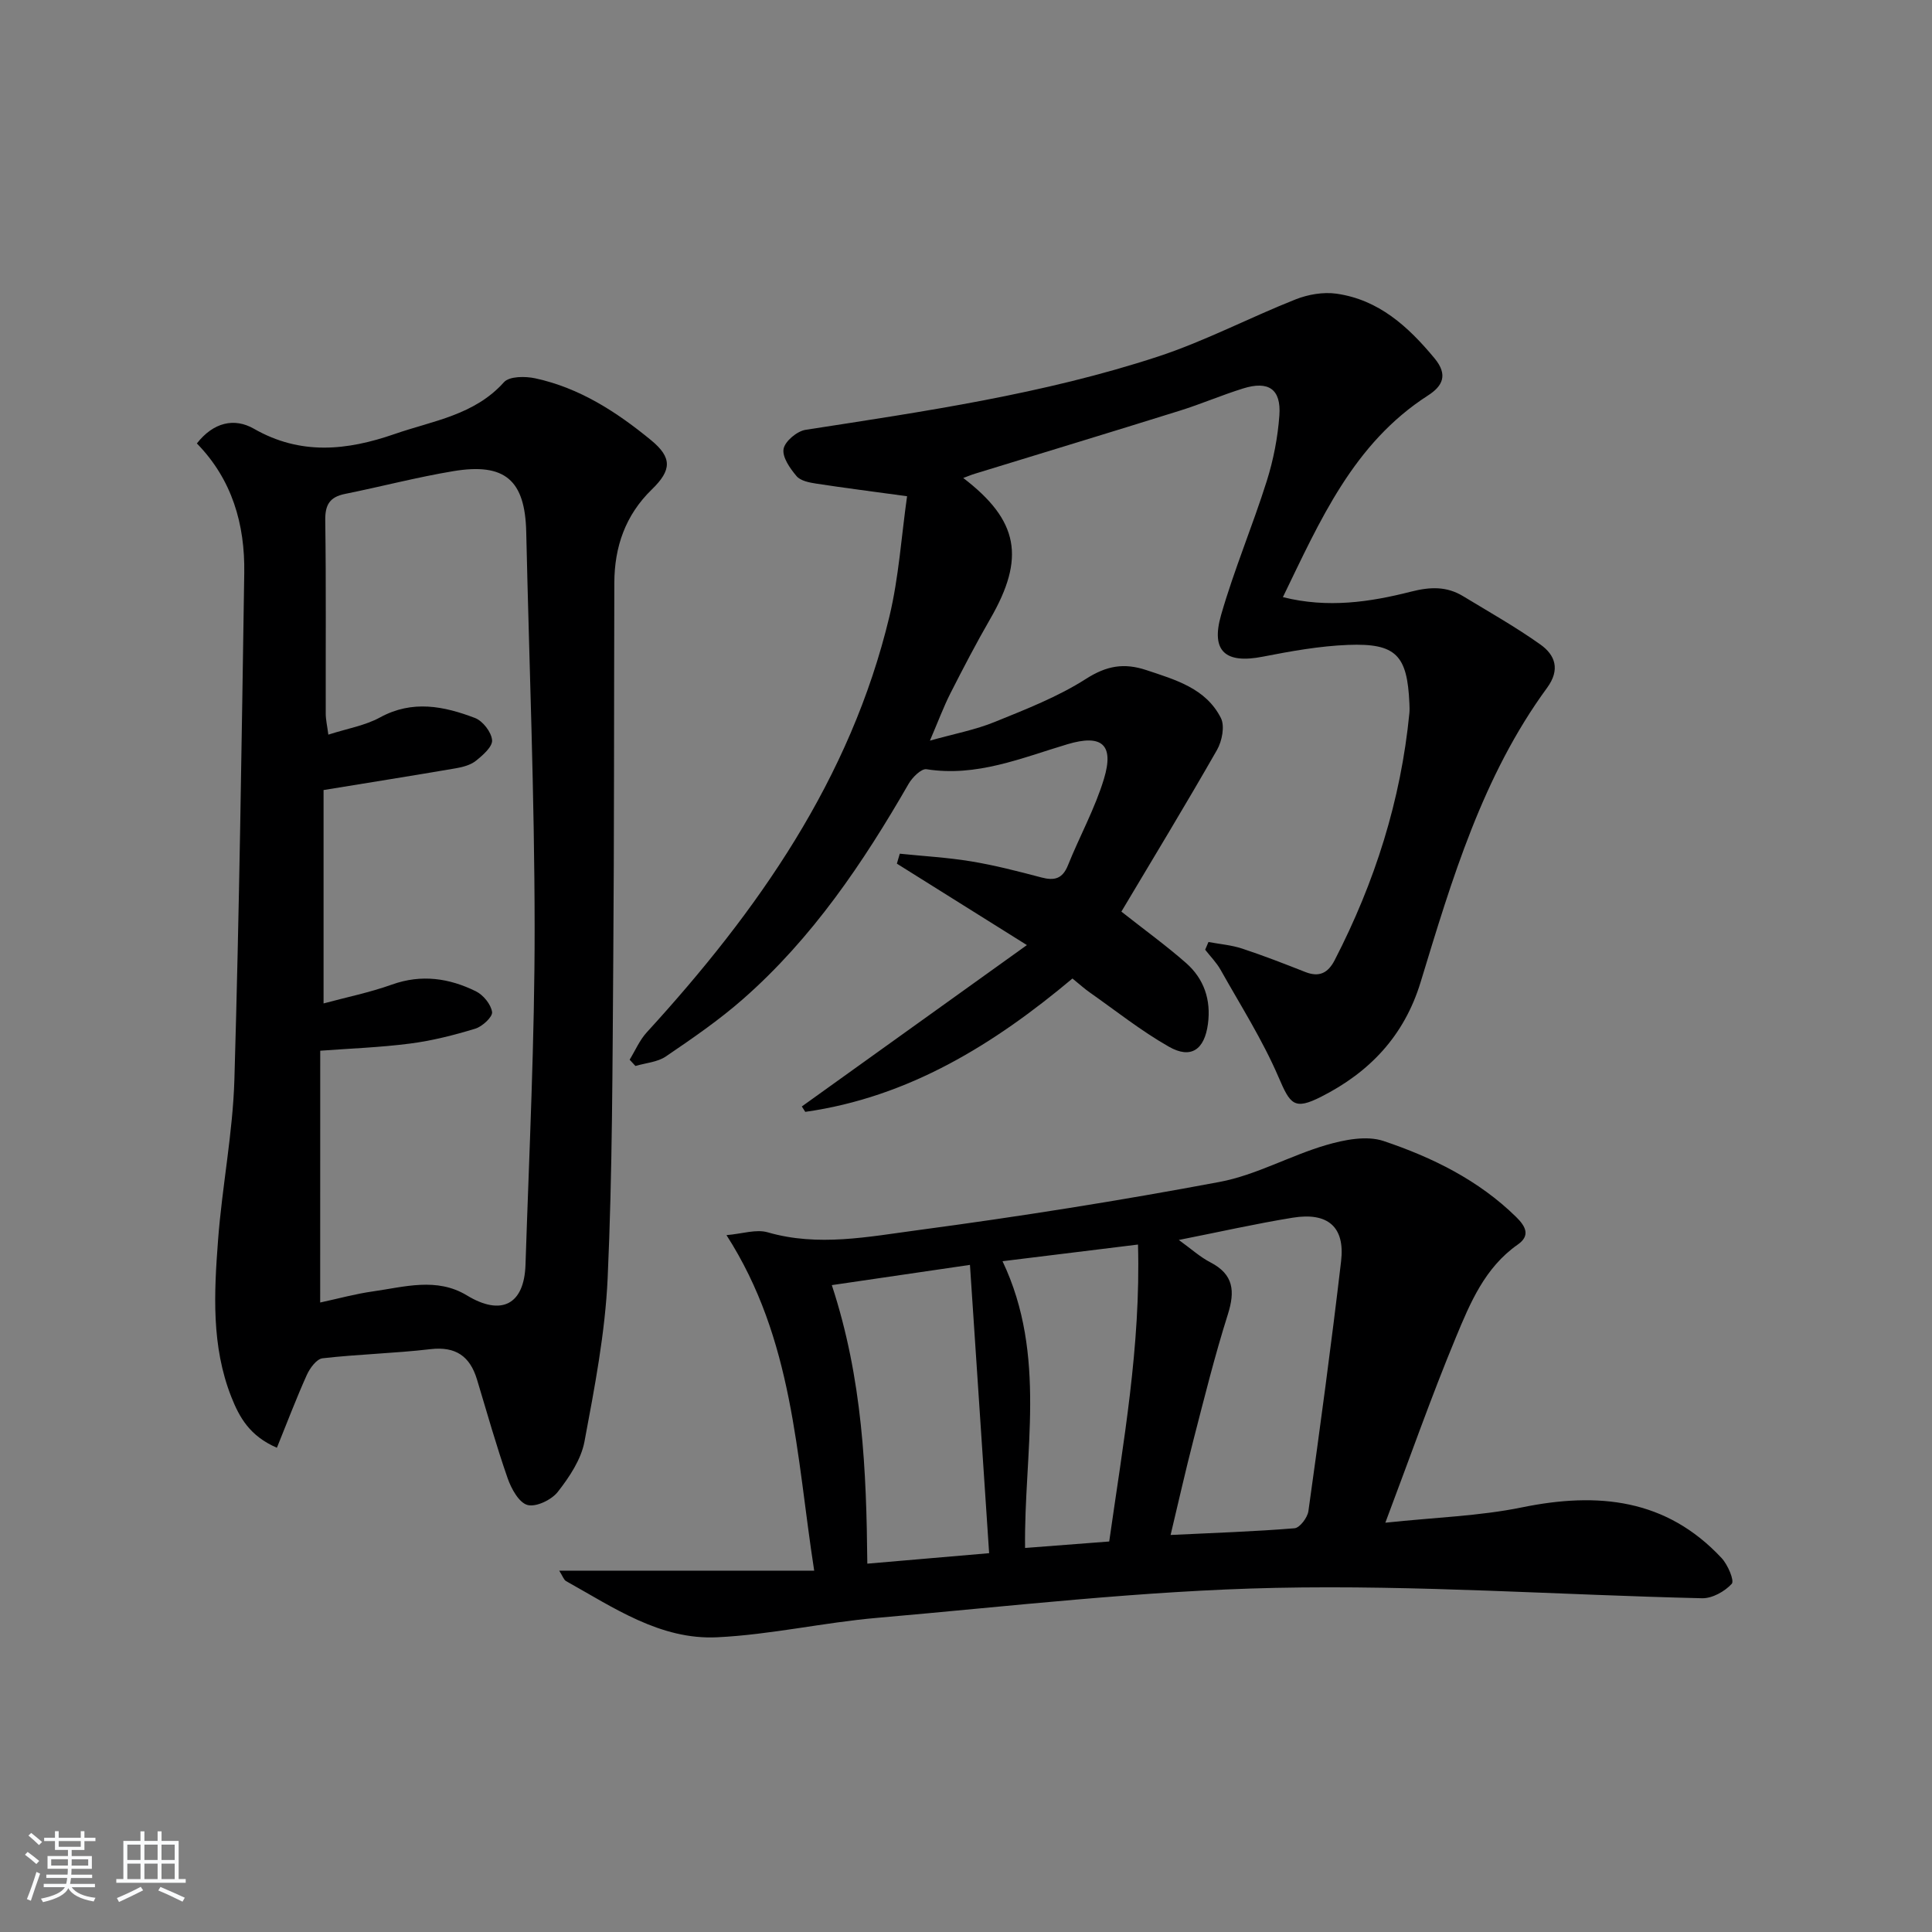 <svg enable-background="new 0 0 400 400" viewBox="0 0 400 400" xmlns="http://www.w3.org/2000/svg"><rect x="0" y="0" width="400" height="400" fill="#808080" stroke="none"/><path d="m5.17 384 .55-.58c.85.61 1.65 1.24 2.4 1.87l-.59.64c-.83-.73-1.62-1.38-2.36-1.93m1.22 9.53-.82-.34c.71-1.76 1.37-3.64 1.98-5.63.24.13.5.25.76.36-.6 1.67-1.24 3.54-1.92 5.61m-.5-13.5.57-.54c.56.44 1.31 1.06 2.26 1.87l-.65.64c-.67-.66-1.4-1.32-2.18-1.97m3.25.46h2.24v-1.36h.77v1.36h4.57v-1.36h.76v1.36h2.28v.69h-2.28v1.84h-2.64v1.26h4.18v2.64h-4.21c0 .45-.02.86-.05 1.21h4.32v.69h-4.38c-.04.34-.1.75-.19 1.22h5.15v.69h-4.82c.87 1.19 2.51 1.92 4.93 2.19-.17.31-.3.57-.37.76-2.77-.49-4.52-1.41-5.26-2.76-.56 1.26-2.3 2.23-5.24 2.9-.12-.24-.26-.48-.43-.72 2.73-.55 4.38-1.34 4.96-2.38h-4.38v-.69h4.65c.1-.38.17-.79.21-1.22h-4.32v-.69h4.4c.03-.34.05-.75.05-1.21h-4.2v-2.64h4.23v-1.26h-2.69v-1.84h-2.24zm1.46 4.46v1.29h3.45c.01-.4.02-.57.01-.53v-.32-.45h-3.46zm1.55-2.59h4.57v-1.19h-4.57zm6.11 2.59h-3.42v.77c-.01.19-.01.37-.02.53h3.44z" fill="#fafbfc"/><path d="m32.63 379.16h.82v1.98h3.54v7.89h1.46v.78h-14.37v-.78h1.46v-7.89h3.54v-1.98h.82v1.98h2.73zm-3.49 11.48.5.73c-1.61.82-3.28 1.63-5 2.42-.13-.27-.28-.55-.44-.82 1.75-.73 3.4-1.5 4.94-2.33m-2.78-5.55h2.73v-3.18h-2.73zm0 3.95h2.73v-3.2h-2.73zm3.54-3.95h2.73v-3.18h-2.73zm0 3.95h2.73v-3.2h-2.73zm7.89 4.68c-1.84-.92-3.51-1.7-5.02-2.32l.45-.73c1.89.8 3.57 1.55 5.04 2.23zm-1.62-11.81h-2.73v3.18h2.73zm-2.73 7.13h2.73v-3.2h-2.73z" fill="#fafbfc"/><g fill="#000001"><path d="m265.61 123.63c9.29 2.33 18.01 1.03 26.5-1.13 4.01-1.02 7.39-1.14 10.82.94 5.37 3.26 10.87 6.36 15.98 9.99 3.09 2.19 4.16 5.2 1.4 8.97-13.39 18.29-19.71 39.7-26.19 60.95-3.4 11.15-10.58 18.65-20.59 23.72-5.61 2.84-6.4 1.57-8.83-4.08-3.31-7.7-7.87-14.86-11.99-22.2-.85-1.51-2.12-2.78-3.19-4.16.23-.53.45-1.07.68-1.6 2.34.44 4.75.63 6.99 1.37 4.4 1.45 8.73 3.14 13.05 4.84 2.89 1.14 4.71.22 6.09-2.45 8.31-16.11 13.71-33.09 15.47-51.17.06-.66.03-1.33 0-2-.43-9.96-2.75-12.48-12.68-12.1-5.92.23-11.85 1.3-17.69 2.44-7.66 1.5-10.79-1.07-8.62-8.62 2.69-9.38 6.52-18.43 9.46-27.75 1.38-4.38 2.28-9.01 2.61-13.59.39-5.44-2.24-7.22-7.52-5.57-4.44 1.38-8.73 3.24-13.17 4.62-14.1 4.41-28.23 8.69-42.35 13.03-.76.23-1.49.54-2.41.88 11.51 8.81 12.88 16.55 5.59 29.17-2.91 5.04-5.6 10.21-8.24 15.4-1.42 2.8-2.51 5.76-4.25 9.81 5.1-1.43 9.43-2.24 13.42-3.87 6.45-2.62 13.06-5.19 18.88-8.91 4.27-2.73 7.86-3.36 12.49-1.83 6.07 2.02 12.34 3.78 15.45 9.92.85 1.68.24 4.8-.81 6.63-6.5 11.38-13.31 22.58-19.79 33.46 4.84 3.82 9.28 7.03 13.38 10.63 3.72 3.27 5.21 7.62 4.54 12.63-.71 5.32-3.51 7.32-8.08 4.71-5.75-3.27-10.99-7.44-16.42-11.26-1.09-.76-2.07-1.66-3.55-2.86-16.22 13.61-33.88 24.57-55.32 27.61-.24-.37-.48-.75-.71-1.12 15.31-10.97 30.61-21.95 46.6-33.41-9.55-5.98-18.23-11.42-26.92-16.86.2-.69.4-1.37.6-2.06 4.93.51 9.91.78 14.79 1.59 4.9.81 9.73 2.06 14.54 3.33 2.68.71 4.36.28 5.48-2.5 2.41-6.01 5.6-11.76 7.46-17.91 2.16-7.14-.45-9.3-7.57-7.17-9.51 2.84-18.79 6.81-29.16 5.17-1.07-.17-2.94 1.68-3.71 3.02-9.43 16.38-19.94 31.96-34.25 44.53-4.98 4.38-10.5 8.17-16 11.91-1.74 1.19-4.19 1.35-6.31 1.98-.4-.43-.8-.87-1.2-1.3 1.17-1.91 2.07-4.06 3.56-5.68 22.94-25.08 42.15-52.39 50.22-86.07 1.95-8.13 2.48-16.6 3.66-24.91-7.06-.97-12.94-1.71-18.79-2.61-1.44-.22-3.26-.57-4.09-1.55-1.35-1.59-2.99-3.93-2.69-5.63.28-1.59 2.79-3.69 4.56-3.96 24.6-3.81 49.27-7.39 73-15.18 9.73-3.2 18.9-8.05 28.46-11.83 2.58-1.02 5.71-1.56 8.43-1.18 8.77 1.24 14.87 6.8 20.33 13.39 2.86 3.45 1.65 5.76-1.38 7.7-15.43 9.93-22.32 25.87-30.02 41.74z"/><path d="m57.33 299.74c-5.62-2.42-7.76-6.28-9.43-10.5-4.17-10.56-3.58-21.59-2.75-32.54.84-11.09 3.05-22.12 3.38-33.21 1.02-34.94 1.5-69.89 2.04-104.84.16-10.1-2.52-19.39-9.81-26.84 3.43-4.39 7.76-5.36 11.8-3.05 9.68 5.55 19.28 4.52 29.14 1.1 7.92-2.75 16.51-3.89 22.64-10.73 1.12-1.25 4.42-1.25 6.49-.8 9.16 1.98 16.85 6.96 23.97 12.81 4.37 3.6 4.29 6.18.16 10.19-5.47 5.31-7.75 11.88-7.77 19.34-.08 25.99-.02 51.98-.22 77.97-.17 21.98-.17 43.98-1.16 65.93-.51 11.35-2.7 22.68-4.8 33.89-.7 3.72-3.12 7.34-5.52 10.41-1.29 1.66-4.5 3.2-6.28 2.72-1.77-.48-3.36-3.38-4.11-5.54-2.35-6.73-4.28-13.6-6.34-20.43-1.46-4.82-4.39-6.9-9.65-6.29-7.42.87-14.92 1.04-22.34 1.89-1.22.14-2.61 2.04-3.24 3.43-2.2 4.89-4.1 9.91-6.2 15.09zm8.96-30.07c3.82-.82 7.34-1.8 10.93-2.3 6.51-.92 13.18-2.97 19.45.83 7.08 4.3 11.86 1.97 12.13-6.35.76-23.28 1.91-46.57 1.89-69.86-.02-27.29-1.13-54.57-1.74-81.86-.24-10.7-4.38-14.37-15.11-12.58-7.52 1.25-14.92 3.2-22.41 4.71-3.16.64-4.14 2.24-4.09 5.49.19 13.33.07 26.66.1 40 0 1.25.3 2.5.54 4.35 3.91-1.26 7.61-1.87 10.71-3.57 6.7-3.66 13.22-2.33 19.65.12 1.61.61 3.4 2.92 3.54 4.59.12 1.35-1.92 3.13-3.36 4.28-1.1.88-2.72 1.3-4.17 1.55-8.75 1.5-17.51 2.89-27.36 4.5v44.18c4.65-1.26 9.53-2.25 14.17-3.91 6.11-2.18 11.85-1.32 17.37 1.4 1.53.75 3.12 2.7 3.35 4.29.14 1-2.01 2.99-3.46 3.44-4.42 1.35-8.96 2.5-13.53 3.09-6.18.8-12.43 1.02-18.59 1.48-.01 17.54-.01 34.67-.01 52.13z"/><path d="m168.57 325.19c-3.73-24.02-4.28-47.85-18.16-69.47 3.26-.27 6.14-1.28 8.54-.58 10.48 3.03 20.89.9 31.14-.46 20.89-2.79 41.73-6.09 62.44-9.98 7.54-1.42 14.56-5.44 22.01-7.62 3.78-1.11 8.4-2.02 11.9-.85 10.09 3.39 19.68 8.09 27.47 15.74 2.01 1.97 2.95 3.87.33 5.7-6.81 4.76-9.86 12.09-12.82 19.23-5.08 12.23-9.46 24.74-14.6 38.36 10.37-1.11 19.5-1.37 28.31-3.18 15.68-3.2 29.83-1.81 41.31 10.5 1.28 1.37 2.69 4.68 2.1 5.33-1.45 1.59-4.05 3.04-6.15 2.99-29.43-.68-58.89-2.77-88.29-2.15-27.54.58-55.03 3.82-82.51 6.21-11.06.96-22.02 3.48-33.09 4.02-11.78.58-21.45-6.14-31.3-11.63-.48-.27-.69-1.02-1.42-2.16zm75.49-68.47c2.58 1.86 4.41 3.54 6.53 4.63 4.84 2.5 5.14 5.97 3.62 10.79-2.7 8.53-4.86 17.24-7.1 25.91-1.67 6.46-3.13 12.97-4.75 19.75 9.11-.44 17.4-.71 25.66-1.39 1.08-.09 2.68-2.2 2.87-3.54 2.41-17.23 4.75-34.48 6.77-51.76.83-7.08-2.72-10.18-10.01-9-7.6 1.23-15.13 2.94-23.59 4.61zm-39.27 64.85c-1.32-19.83-2.62-39.46-3.97-59.69-9.12 1.34-18.61 2.73-28.6 4.19 6.39 19.44 7.16 38.45 7.35 57.67 9.15-.79 17.52-1.51 25.22-2.17zm2.77-60.45c9.3 19.54 4.41 39.77 4.67 59.37 6.23-.48 11.77-.91 17.42-1.34 2.9-20.43 6.55-40.42 5.96-61.48-9.77 1.2-18.71 2.3-28.05 3.45z"/></g></svg>